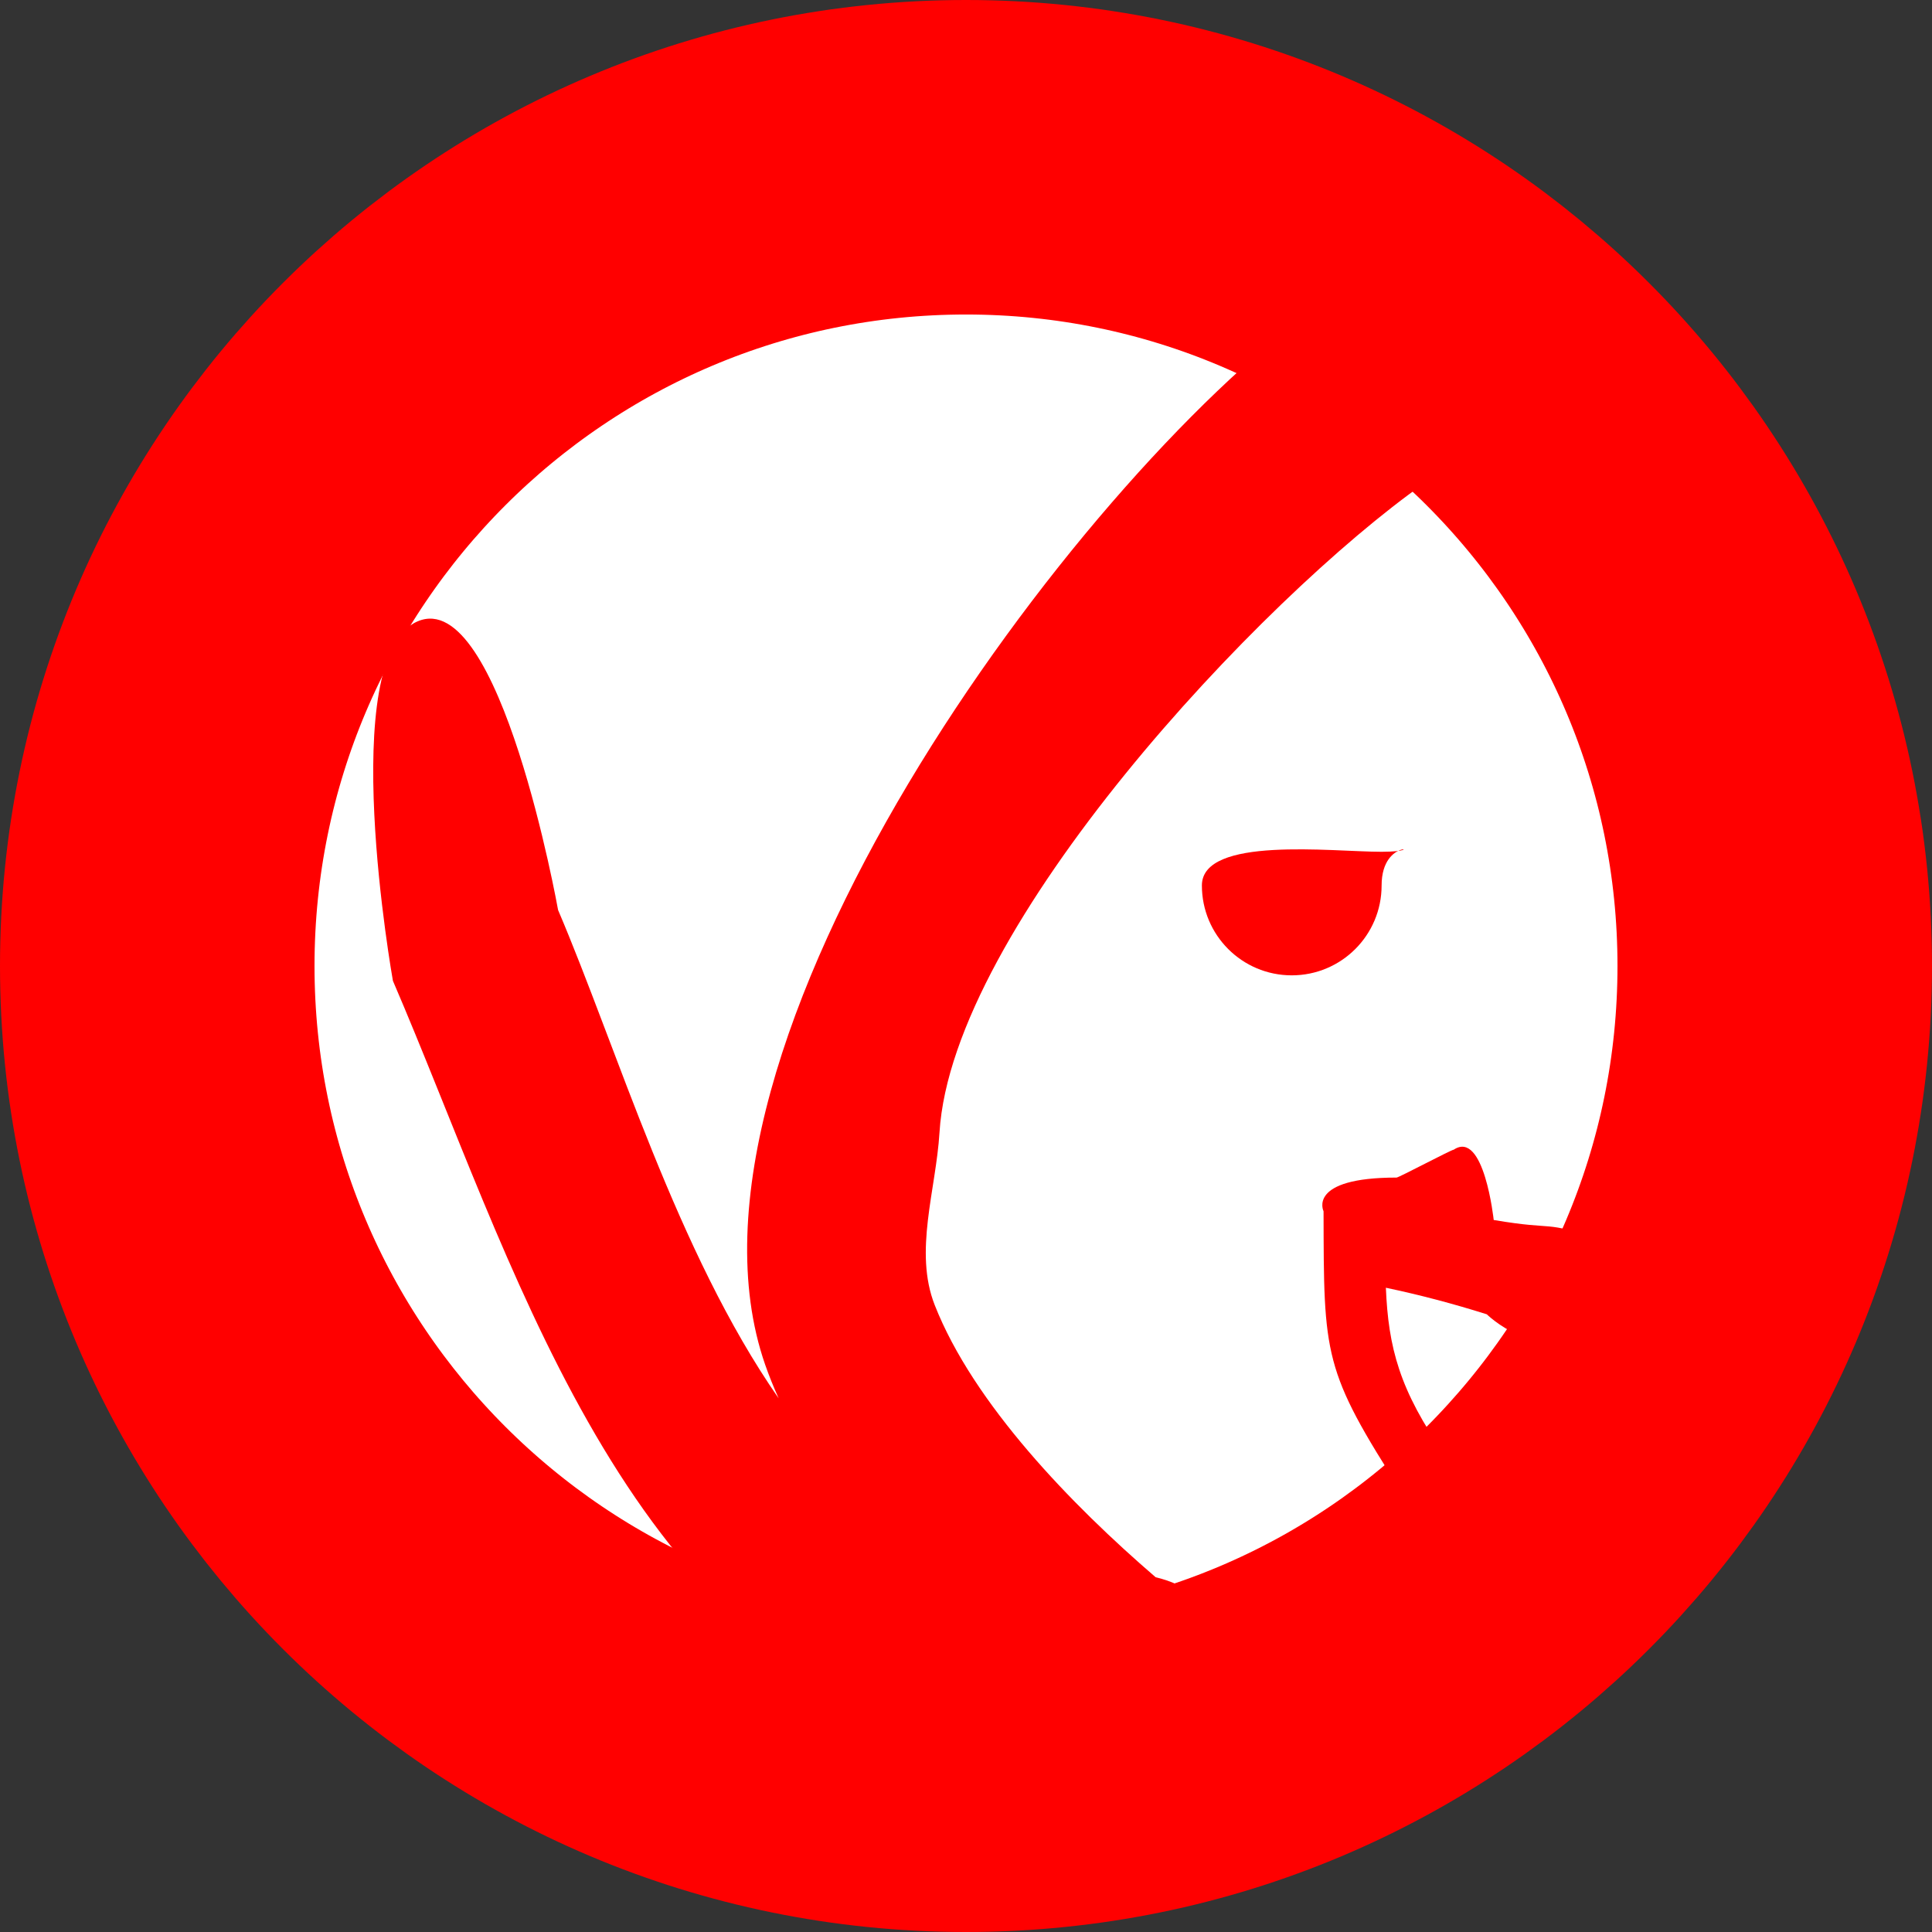 <svg version="1.1" xmlns="http://www.w3.org/2000/svg" xmlns:xlink="http://www.w3.org/1999/xlink" width="43" height="43" viewBox="0,0,43,43"><rect x="0" y="0" width="43" height="43" fill="#333333" stroke="none"/><g transform="translate(-218.75,-158.625)"><g data-paper-data="{&quot;isPaintingLayer&quot;:true}" fill-rule="nonzero" stroke-linecap="butt" stroke-linejoin="miter" stroke-miterlimit="10" stroke-dasharray="" stroke-dashoffset="0" style="mix-blend-mode: normal"><path d="M222.25,180.125c0,-9.941 8.059,-18 18,-18c9.941,0 18,8.059 18,18c0,9.941 -8.059,18 -18,18c-9.941,0 -18,-8.059 -18,-18z" fill="#ffffff" stroke="#ff0000" stroke-width="7"/><path d="M240.924,197.857l-1.556,-0.626c-6.924,-2.405 -9.209,-10.582 -11.873,-16.776c0,0 -1.288,-7.213 0.55,-8.001c1.838,-0.788 3.126,6.425 3.126,6.425c1.312,3.072 2.643,7.613 4.909,10.868c-0.113,-0.251 -0.214,-0.501 -0.301,-0.751c-2.442,-7.029 6.866,-19.621 12.225,-23.498c0,0 2.877,-1.162 4.04,0.465c1.162,1.627 -1.59,3.415 -1.59,3.415c-3.643,2.562 -10.516,9.884 -10.794,14.454c-0.078,1.278 -0.575,2.648 -0.106,3.84c0.865,2.199 3.048,4.449 4.918,6.058c0.591,0.136 1.528,0.569 1.528,1.937c0,2 -2,2 -2,2l-0.876,-0.252c-0.859,0.978 -2.2,0.442 -2.2,0.442z" fill="#ff0000" stroke="none" stroke-width="0.5"/><path d="M245.5,178.333c0,-1.105 2.895,-0.75 4,-0.75c1.105,0 0,-0.355 0,0.75c0,1.105 -0.895,2 -2,2c-1.105,0 -2,-0.895 -2,-2z" fill="#ff0000" stroke="none" stroke-width="0.5"/><path d="M251.914,193.901c-1.109,1.664 -2.773,0.555 -2.773,0.555l0.82,-2.596c-1.766,-2.751 -1.746,-3.041 -1.753,-6.276c0,0 -0.375,-0.75 1.625,-0.75c0.051,0 1.225,-0.624 1.273,-0.621c0.675,-0.45 0.889,1.565 0.889,1.565c1.458,0.247 1.025,-0.013 2.429,0.45l0.24,-1.184c0,0 1.414,1.414 0,2.828c-1.364,1.364 -2.727,0.097 -2.823,0.005c-0.738,-0.233 -1.488,-0.432 -2.246,-0.591c0.055,1.326 0.3,2.282 1.319,3.729l0.445,0.112c0,0 1.664,1.109 0.555,2.773zM250.419,186.859l0.115,0.038c-0.038,-0.013 -0.077,-0.026 -0.115,-0.038z" fill="#ff0000" stroke="none" stroke-width="0.5"/></g></g></svg>